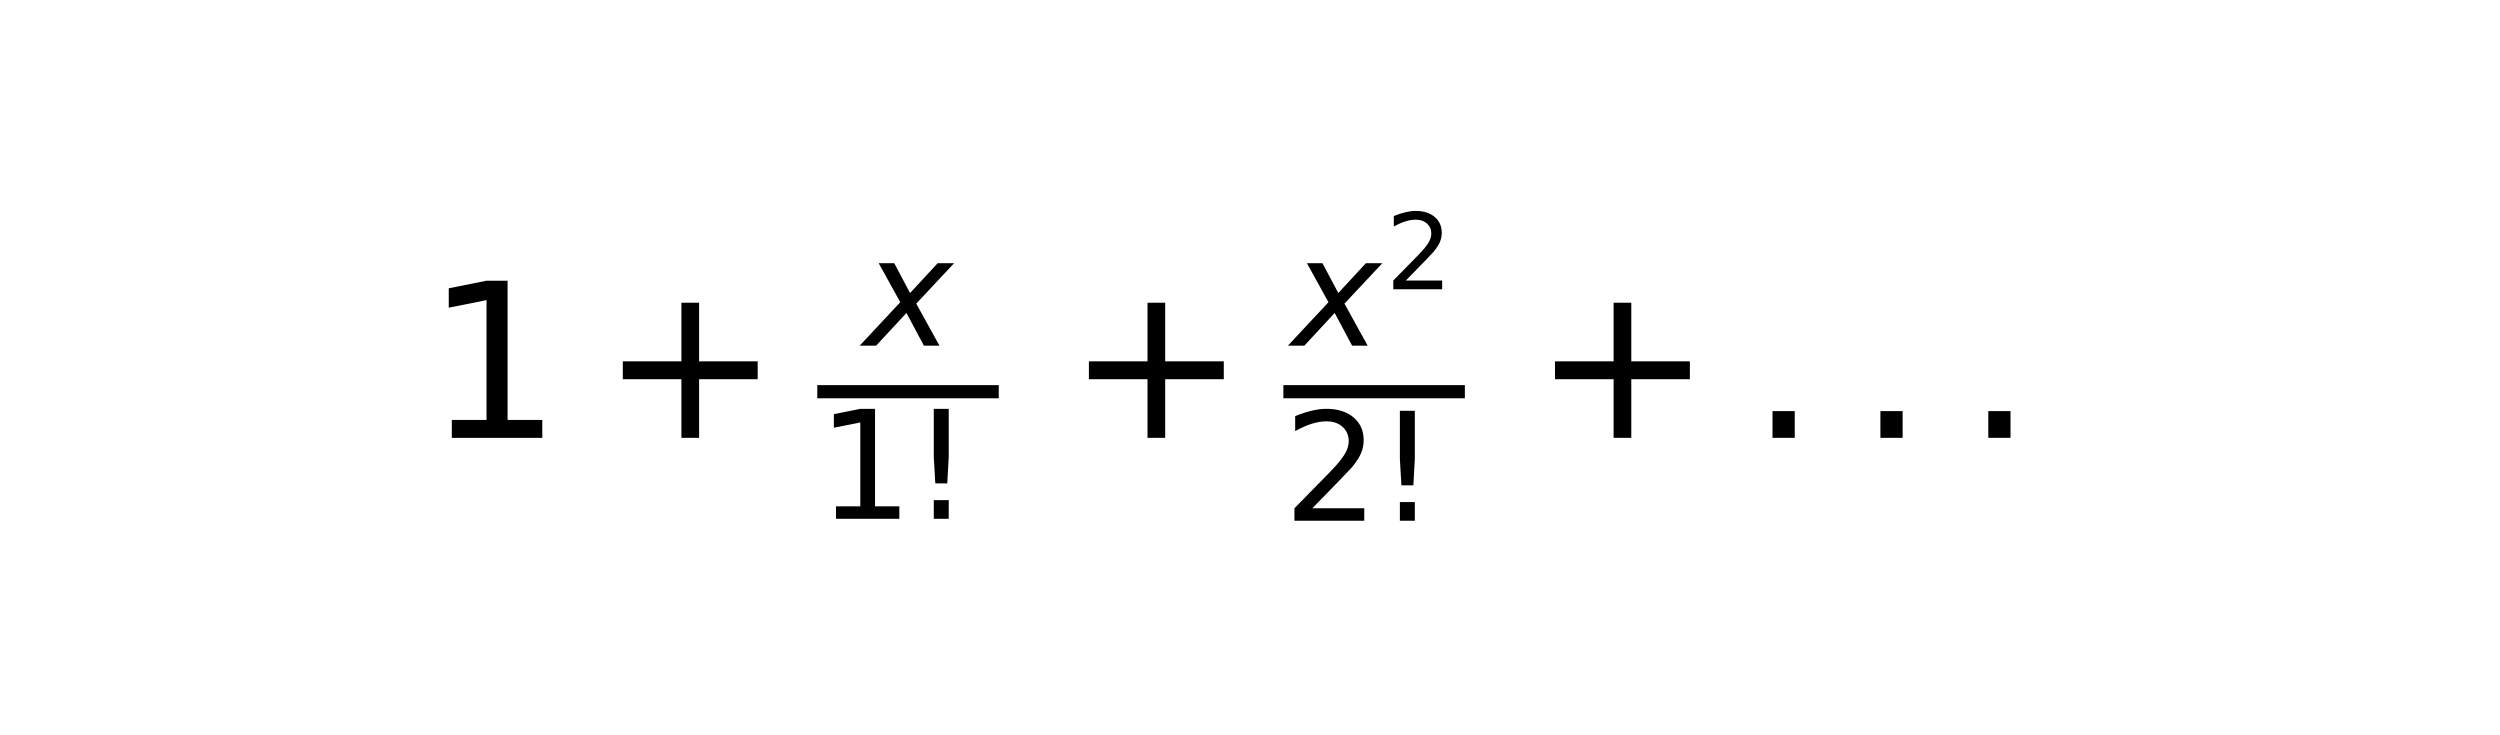 <?xml version="1.0" encoding="utf-8" standalone="no"?>
<!DOCTYPE svg PUBLIC "-//W3C//DTD SVG 1.1//EN"
  "http://www.w3.org/Graphics/SVG/1.1/DTD/svg11.dtd">
<svg xmlns:xlink="http://www.w3.org/1999/xlink" width="237.6pt" height="69.84pt" viewBox="0 0 237.6 69.84" xmlns="http://www.w3.org/2000/svg" version="1.1">
 <defs>
  <style type="text/css">*{stroke-linejoin: round; stroke-linecap: butt}</style>
 </defs>
 <g id="figure_1">
  <g id="patch_1">
   <path d="M 0 69.84 
L 237.6 69.84 
L 237.6 0 
L 0 0 
z
" style="fill: #ffffff"/>
  </g>
  <g id="axes_1">
   <g id="text_1">
    <!-- ${ 1 + \frac{x}{1!} + \frac{x^2}{2!} + ... }$ -->
    <g transform="translate(40.4 41.62) scale(0.2 -0.2)">
     <defs>
      <path id="DejaVuSans-31" d="M 794 531 
L 1825 531 
L 1825 4091 
L 703 3866 
L 703 4441 
L 1819 4666 
L 2450 4666 
L 2450 531 
L 3481 531 
L 3481 0 
L 794 0 
L 794 531 
z
" transform="scale(0.016)"/>
      <path id="DejaVuSans-2b" d="M 2944 4013 
L 2944 2272 
L 4684 2272 
L 4684 1741 
L 2944 1741 
L 2944 0 
L 2419 0 
L 2419 1741 
L 678 1741 
L 678 2272 
L 2419 2272 
L 2419 4013 
L 2944 4013 
z
" transform="scale(0.016)"/>
      <path id="DejaVuSans-Oblique-78" d="M 3841 3500 
L 2234 1784 
L 3219 0 
L 2559 0 
L 1819 1388 
L 531 0 
L -166 0 
L 1556 1844 
L 641 3500 
L 1300 3500 
L 1972 2234 
L 3144 3500 
L 3841 3500 
z
" transform="scale(0.016)"/>
      <path id="DejaVuSans-21" d="M 966 794 
L 1600 794 
L 1600 0 
L 966 0 
L 966 794 
z
M 966 4666 
L 1600 4666 
L 1600 2619 
L 1538 1503 
L 1031 1503 
L 966 2619 
L 966 4666 
z
" transform="scale(0.016)"/>
      <path id="DejaVuSans-32" d="M 1228 531 
L 3431 531 
L 3431 0 
L 469 0 
L 469 531 
Q 828 903 1448 1529 
Q 2069 2156 2228 2338 
Q 2531 2678 2651 2914 
Q 2772 3150 2772 3378 
Q 2772 3750 2511 3984 
Q 2250 4219 1831 4219 
Q 1534 4219 1204 4116 
Q 875 4013 500 3803 
L 500 4441 
Q 881 4594 1212 4672 
Q 1544 4750 1819 4750 
Q 2544 4750 2975 4387 
Q 3406 4025 3406 3419 
Q 3406 3131 3298 2873 
Q 3191 2616 2906 2266 
Q 2828 2175 2409 1742 
Q 1991 1309 1228 531 
z
" transform="scale(0.016)"/>
      <path id="DejaVuSans-2e" d="M 684 794 
L 1344 794 
L 1344 0 
L 684 0 
L 684 794 
z
" transform="scale(0.016)"/>
     </defs>
     <use xlink:href="#DejaVuSans-31" transform="translate(0 0.039)"/>
     <use xlink:href="#DejaVuSans-2b" transform="translate(83.105 0.039)"/>
     <use xlink:href="#DejaVuSans-Oblique-78" transform="translate(208.377 43.836) scale(0.7)"/>
     <use xlink:href="#DejaVuSans-31" transform="translate(186.377 -38.448) scale(0.7)"/>
     <use xlink:href="#DejaVuSans-21" transform="translate(230.913 -38.448) scale(0.7)"/>
     <use xlink:href="#DejaVuSans-2b" transform="translate(304.595 0.039)"/>
     <use xlink:href="#DejaVuSans-Oblique-78" transform="translate(411.866 43.836) scale(0.7)"/>
     <use xlink:href="#DejaVuSans-32" transform="translate(456.418 70.633) scale(0.49)"/>
     <use xlink:href="#DejaVuSans-32" transform="translate(407.866 -39.367) scale(0.7)"/>
     <use xlink:href="#DejaVuSans-21" transform="translate(452.402 -39.367) scale(0.7)"/>
     <use xlink:href="#DejaVuSans-2b" transform="translate(526.084 0.039)"/>
     <use xlink:href="#DejaVuSans-2e" transform="translate(629.355 0.039)"/>
     <use xlink:href="#DejaVuSans-2e" transform="translate(680.625 0.039)"/>
     <use xlink:href="#DejaVuSans-2e" transform="translate(731.895 0.039)"/>
     <path d="M 186.377 18.836 
L 186.377 25.086 
L 272.612 25.086 
L 272.612 18.836 
L 186.377 18.836 
z
"/>
     <path d="M 407.866 18.836 
L 407.866 25.086 
L 494.102 25.086 
L 494.102 18.836 
L 407.866 18.836 
z
"/>
    </g>
   </g>
  </g>
 </g>
</svg>
